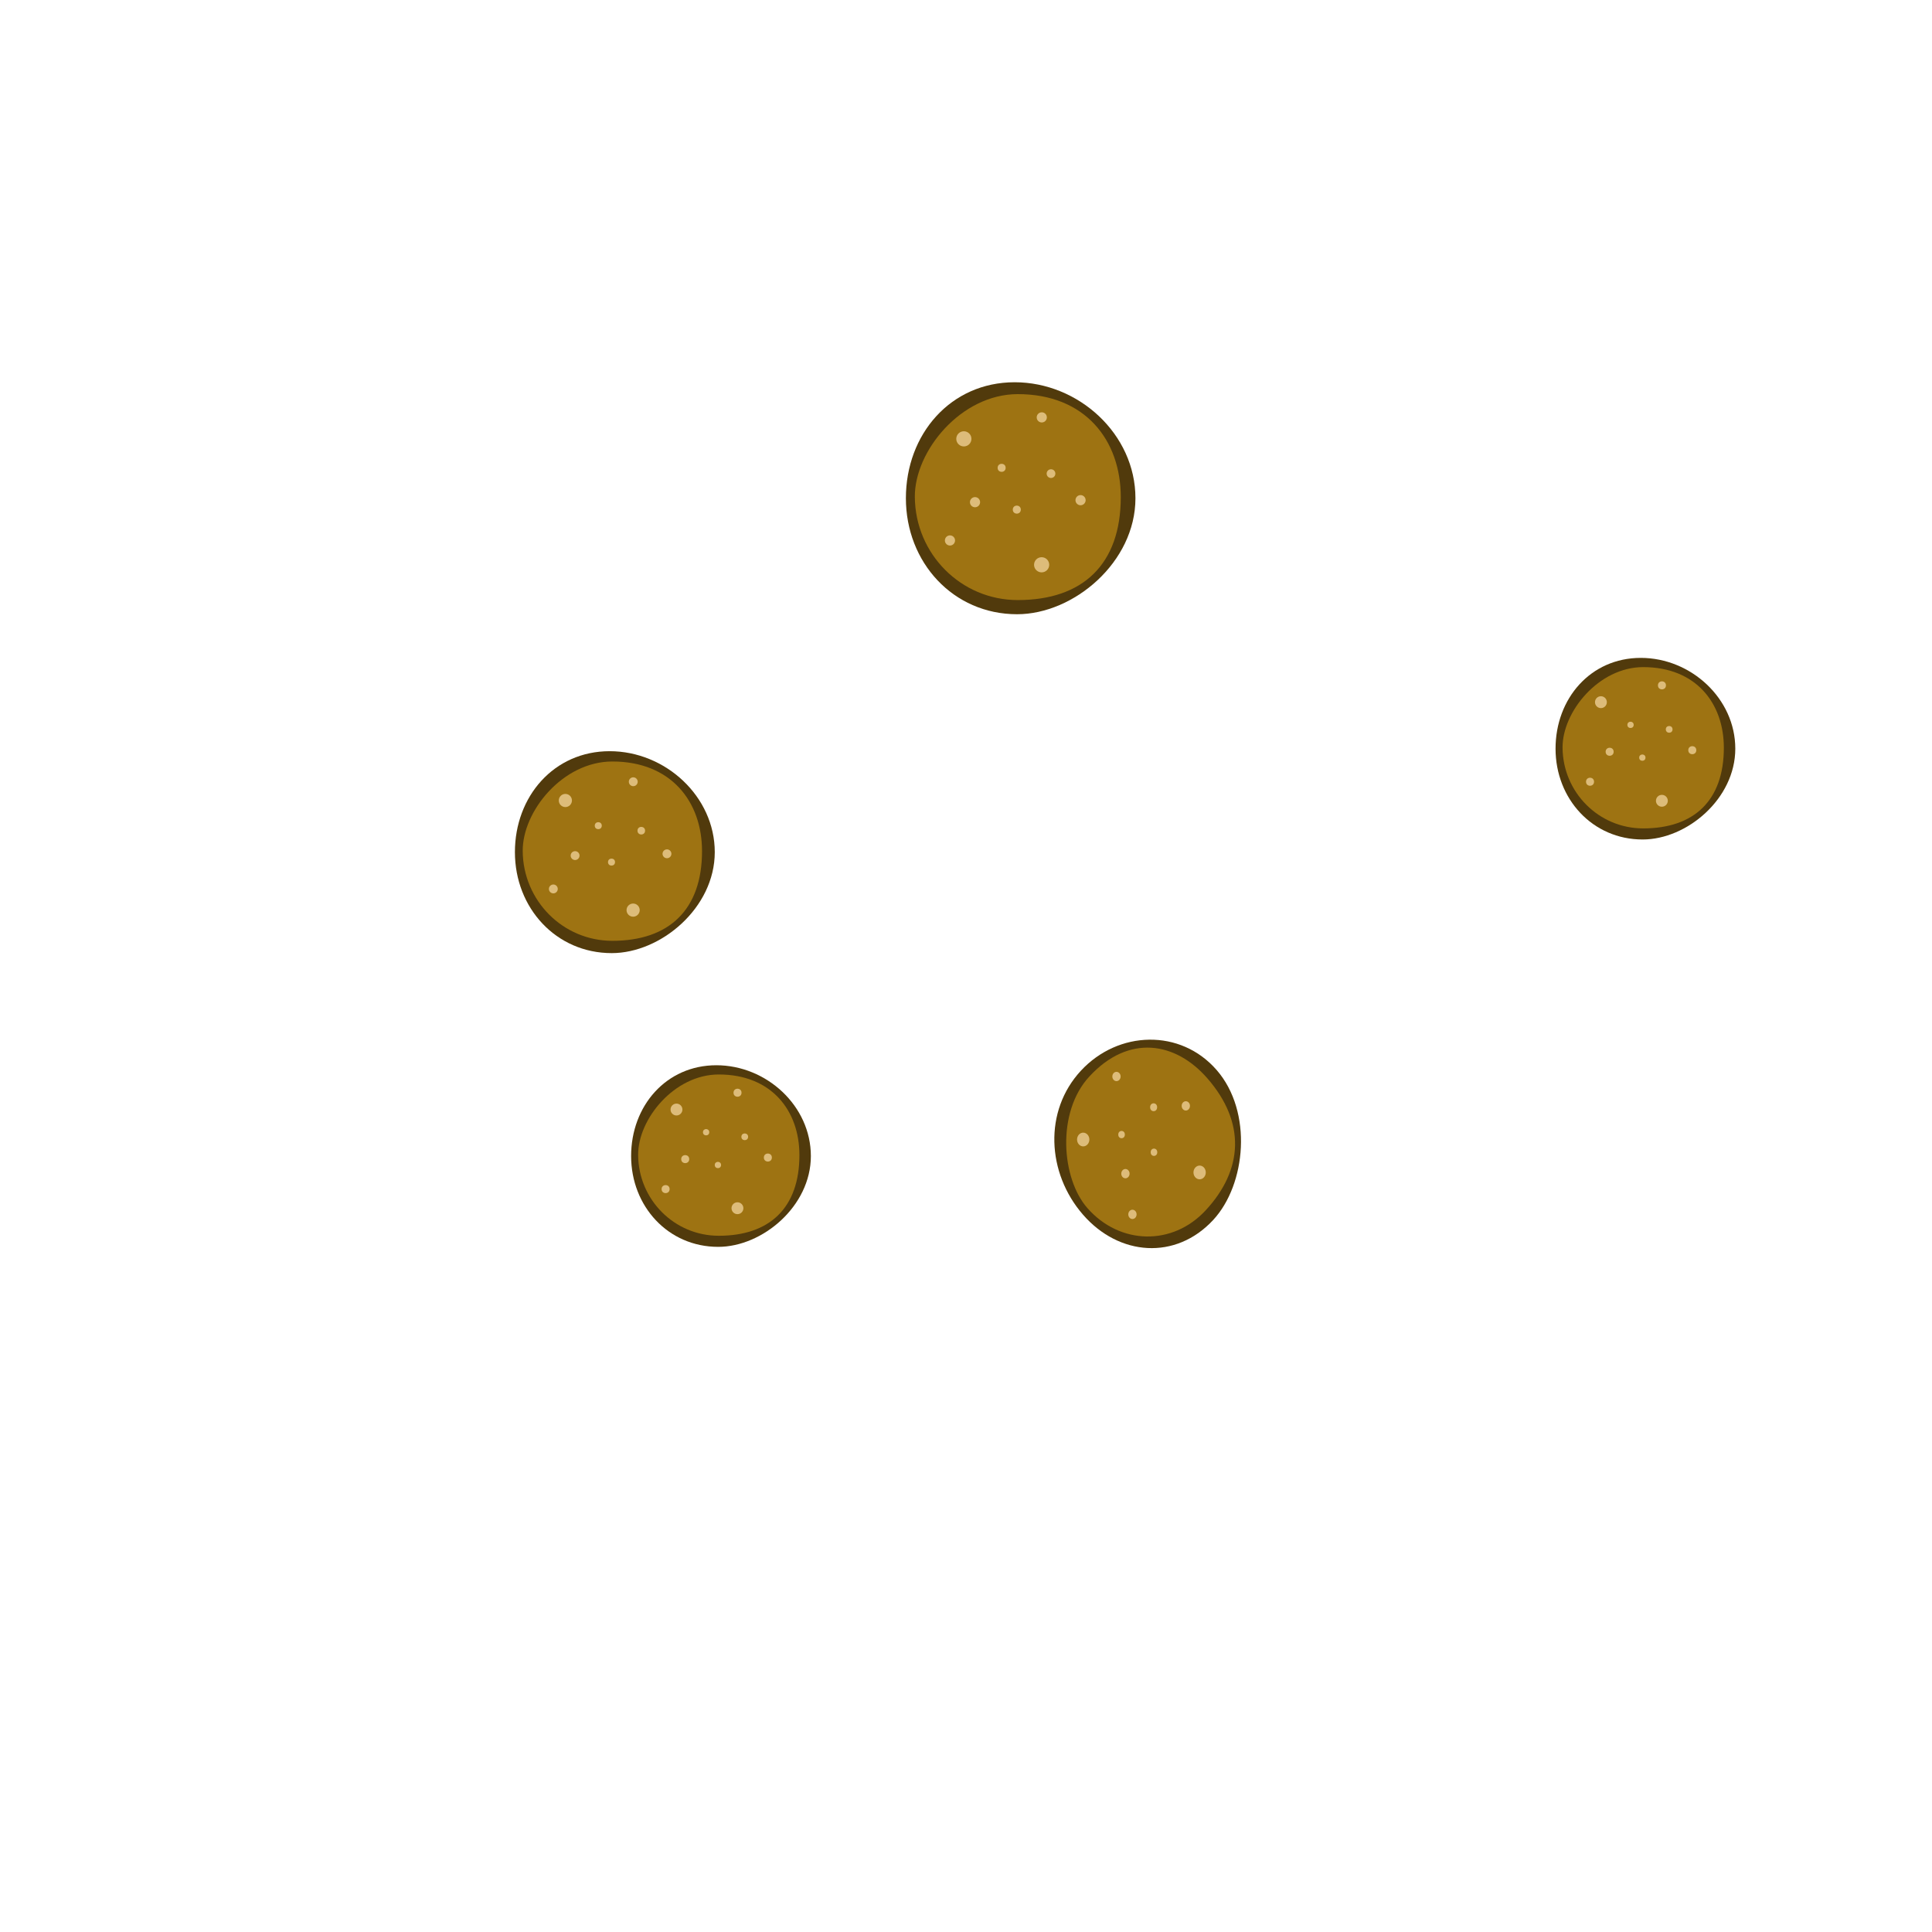 <?xml version="1.0" encoding="utf-8"?>
<svg version="1.1" id="3" xmlns="http://www.w3.org/2000/svg" x="0px"
    y="0px" viewBox="0 0 270 270" style="enable-background:new 0 0 270 270;" xml:space="preserve">
    <g>
		<path fill="#513A0C" d="M158.68,69.63c0,8.95-8.64,16.21-16.54,16.21c-8.95,0-15.54-7.26-15.54-16.21s6.25-16.21,15.2-16.21
			S158.68,60.68,158.68,69.63z"/>
		<path fill="#9E7312" d="M156.63,69.47c0,9.41-5.32,14.39-14.39,14.39c-7.95,0-14.32-6.44-14.39-14.39
			c-0.06-6.41,6.44-14.39,14.39-14.39C151.66,55.08,156.63,61.52,156.63,69.47z"/>
		<circle fill="#DDBC7A" cx="134.7" cy="61.33" r="1.06"/>
		<circle fill="#DDBC7A" cx="132.76" cy="75.53" r="0.71"/>
		<circle fill="#DDBC7A" cx="142.1" cy="71.22" r="0.56"/>
		<circle fill="#DDBC7A" cx="145.57" cy="78.93" r="1.06"/>
		<circle fill="#DDBC7A" cx="151.01" cy="69.9" r="0.71"/>
		<circle fill="#DDBC7A" cx="146.88" cy="66.19" r="0.61"/>
		<circle fill="#DDBC7A" cx="136.26" cy="70.18" r="0.71"/>
		<circle fill="#DDBC7A" cx="139.98" cy="65.38" r="0.56"/>
		<circle fill="#DDBC7A" cx="145.59" cy="58.33" r="0.71"/>
	</g>
    <g>
		<path fill="#513A0C" d="M170.04,149.55c5.05,5.82,4.11,15.98-0.5,20.95c-5.22,5.63-13.15,5.06-18.2-0.76
			c-5.05-5.82-5.5-14.48-0.28-20.11C156.28,144,164.99,143.73,170.04,149.55z"/>
		<path fill="#9E7312" d="M168.76,150.73c5.31,6.12,5.02,12.71-0.27,18.42c-4.63,5-11.99,4.83-16.51-0.3
			c-3.65-4.13-4.37-13.42,0.27-18.42C157.73,144.51,164.27,145.56,168.76,150.73z"/>
		<ellipse fill="#DDBC7A" cx="151.38" cy="159.25" rx="0.86" ry="0.96"/>
		<ellipse fill="#DDBC7A" cx="158.26" cy="169.71" rx="0.58" ry="0.65"/>
		<ellipse fill="#DDBC7A" cx="161.27" cy="161.03" rx="0.46" ry="0.51"/>
		<ellipse fill="#DDBC7A" cx="167.65" cy="163.85" rx="0.86" ry="0.96"/>
		<ellipse fill="#DDBC7A" cx="165.72" cy="154.55" rx="0.58" ry="0.65"/>
		<ellipse fill="#DDBC7A" cx="161.22" cy="154.74" rx="0.49" ry="0.55"/>
		<ellipse fill="#DDBC7A" cx="157.28" cy="164.02" rx="0.58" ry="0.65"/>
		<ellipse fill="#DDBC7A" cx="156.74" cy="158.56" rx="0.46" ry="0.51"/>
		<ellipse fill="#DDBC7A" cx="156.03" cy="150.44" rx="0.58" ry="0.65"/>
	</g>
	<g>
		<path fill="#513A0C" d="M99.89,119.09c0,7.79-7.53,14.11-14.4,14.11c-7.79,0-13.53-6.32-13.53-14.11s5.45-14.11,13.24-14.11
			S99.89,111.3,99.89,119.09z"/>
		<path fill="#9E7312" d="M98.11,118.95c0,8.2-4.63,12.53-12.53,12.53c-6.92,0-12.47-5.61-12.53-12.53
			c-0.05-5.58,5.61-12.53,12.53-12.53C93.78,106.42,98.11,112.03,98.11,118.95z"/>
		<circle fill="#DDBC7A" cx="79.01" cy="111.87" r="0.92"/>
		<circle fill="#DDBC7A" cx="77.33" cy="124.23" r="0.62"/>
		<circle fill="#DDBC7A" cx="85.46" cy="120.48" r="0.49"/>
		<circle fill="#DDBC7A" cx="88.48" cy="127.19" r="0.92"/>
		<circle fill="#DDBC7A" cx="93.21" cy="119.32" r="0.62"/>
		<circle fill="#DDBC7A" cx="89.62" cy="116.09" r="0.53"/>
		<circle fill="#DDBC7A" cx="80.37" cy="119.57" r="0.62"/>
		<circle fill="#DDBC7A" cx="83.61" cy="115.39" r="0.49"/>
		<circle fill="#DDBC7A" cx="88.5" cy="109.25" r="0.62"/>
	</g>
	<g>
		<path fill="#513A0C" d="M113.32,161.56c0,7.01-6.77,12.69-12.95,12.69c-7.01,0-12.17-5.68-12.17-12.69s4.9-12.69,11.91-12.69
			S113.32,154.55,113.32,161.56z"/>
		<path fill="#9E7312" d="M111.72,161.43c0,7.37-4.17,11.27-11.27,11.27c-6.22,0-11.22-5.05-11.27-11.27
			c-0.04-5.02,5.05-11.27,11.27-11.27C107.82,150.16,111.72,155.21,111.72,161.43z"/>
		<circle fill="#DDBC7A" cx="94.54" cy="155.06" r="0.83"/>
		<circle fill="#DDBC7A" cx="93.02" cy="166.18" r="0.56"/>
		<circle fill="#DDBC7A" cx="100.33" cy="162.81" r="0.44"/>
		<circle fill="#DDBC7A" cx="103.06" cy="168.85" r="0.83"/>
		<circle fill="#DDBC7A" cx="107.31" cy="161.77" r="0.56"/>
		<circle fill="#DDBC7A" cx="104.08" cy="158.87" r="0.47"/>
		<circle fill="#DDBC7A" cx="95.76" cy="161.99" r="0.56"/>
		<circle fill="#DDBC7A" cx="98.68" cy="158.23" r="0.44"/>
		<circle fill="#DDBC7A" cx="103.07" cy="152.71" r="0.56"/>
	</g>
	<g>
		<path fill="#513A0C" d="M242.51,104.63c0,7.01-6.77,12.69-12.95,12.69c-7.01,0-12.17-5.68-12.17-12.69s4.9-12.69,11.91-12.69
			S242.51,97.62,242.51,104.63z"/>
		<path fill="#9E7312" d="M240.91,104.5c0,7.37-4.17,11.27-11.27,11.27c-6.22,0-11.22-5.05-11.27-11.27
			c-0.04-5.02,5.05-11.27,11.27-11.27C237.01,93.23,240.91,98.28,240.91,104.5z"/>
		<circle fill="#DDBC7A" cx="223.73" cy="98.13" r="0.83"/>
		<circle fill="#DDBC7A" cx="222.21" cy="109.25" r="0.56"/>
		<circle fill="#DDBC7A" cx="229.52" cy="105.88" r="0.44"/>
		<circle fill="#DDBC7A" cx="232.25" cy="111.91" r="0.83"/>
		<circle fill="#DDBC7A" cx="236.5" cy="104.84" r="0.56"/>
		<circle fill="#DDBC7A" cx="233.27" cy="101.93" r="0.47"/>
		<circle fill="#DDBC7A" cx="224.95" cy="105.06" r="0.56"/>
		<circle fill="#DDBC7A" cx="227.87" cy="101.3" r="0.44"/>
		<circle fill="#DDBC7A" cx="232.26" cy="95.78" r="0.56"/>
	</g>
</svg>